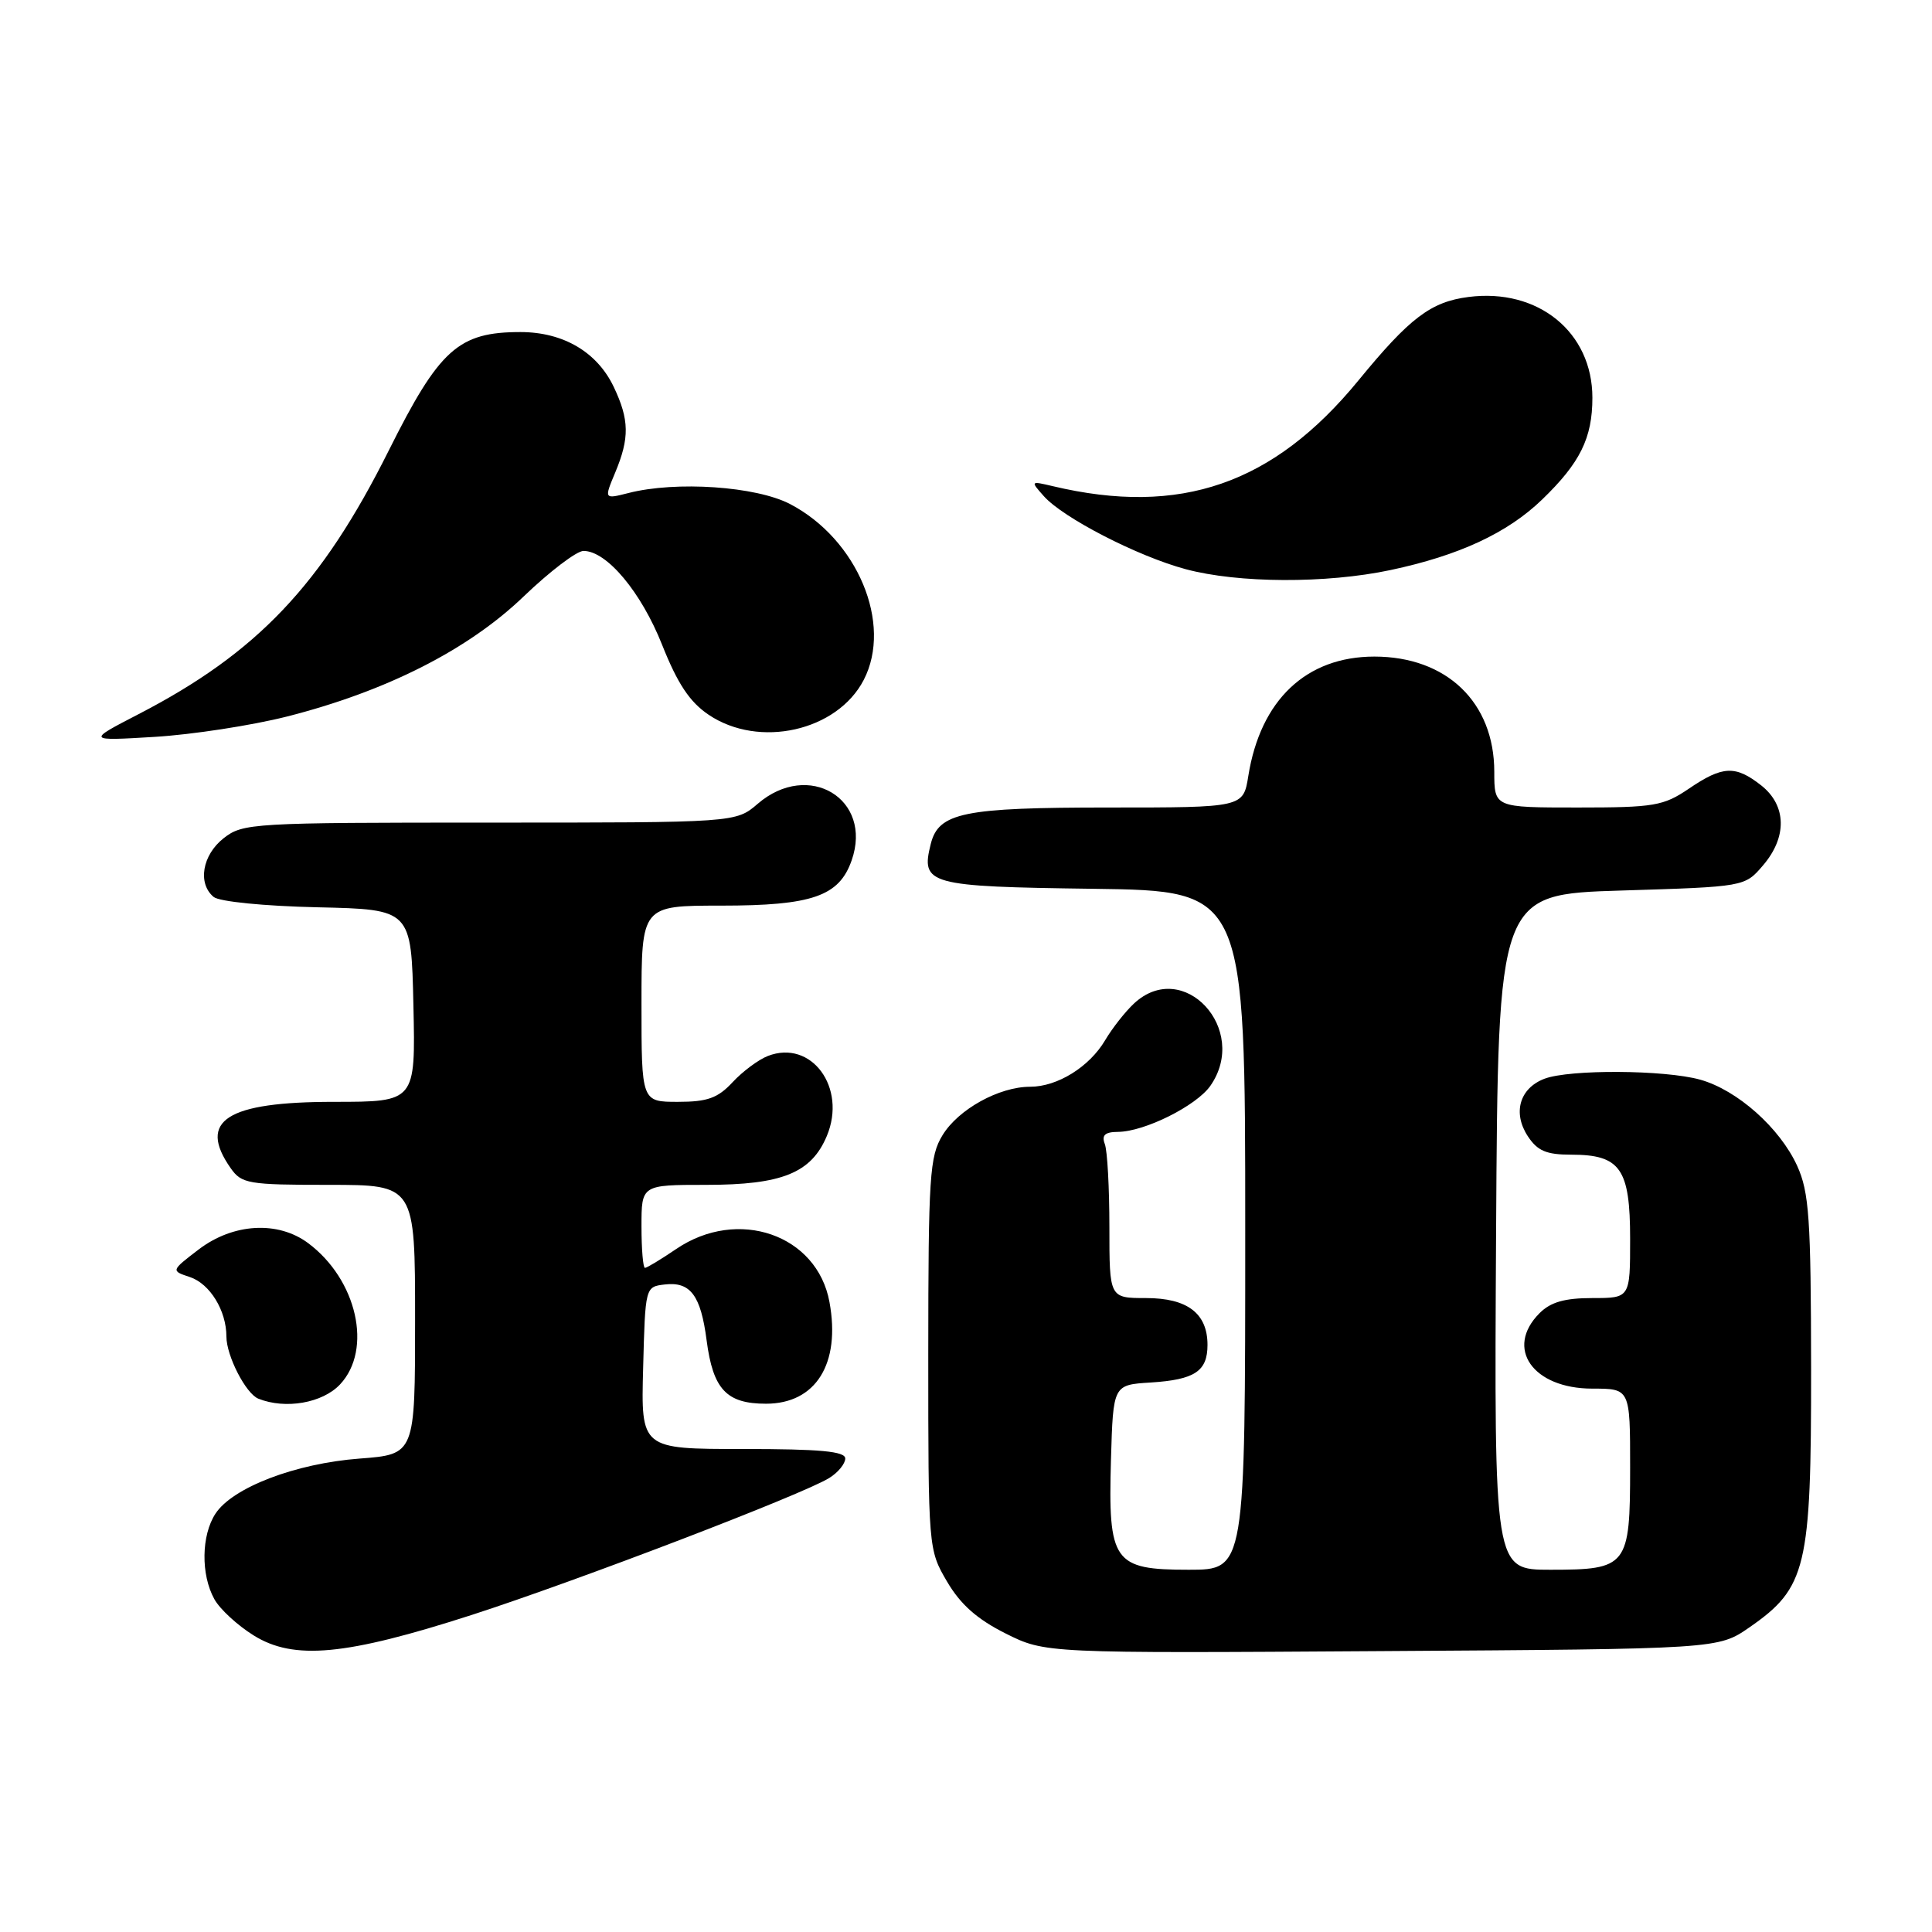 <?xml version="1.0" encoding="UTF-8" standalone="no"?>
<!DOCTYPE svg PUBLIC "-//W3C//DTD SVG 1.1//EN" "http://www.w3.org/Graphics/SVG/1.1/DTD/svg11.dtd" >
<svg xmlns="http://www.w3.org/2000/svg" xmlns:xlink="http://www.w3.org/1999/xlink" version="1.1" viewBox="0 0 256 256">
 <g >
 <path fill="currentColor"
d=" M 62.50 213.99 C 76.46 209.48 106.39 198.02 109.88 195.84 C 111.05 195.12 112.00 193.95 112.00 193.26 C 112.00 192.31 108.68 192.00 98.47 192.00 C 84.93 192.00 84.93 192.00 85.22 181.25 C 85.50 170.52 85.50 170.50 88.09 170.20 C 91.48 169.80 92.86 171.64 93.63 177.60 C 94.48 184.10 96.26 186.00 101.50 186.00 C 108.10 186.00 111.41 180.71 109.91 172.53 C 108.28 163.59 97.77 159.95 89.60 165.50 C 87.57 166.88 85.71 168.00 85.46 168.00 C 85.21 168.00 85.00 165.53 85.00 162.50 C 85.00 157.00 85.00 157.00 93.55 157.00 C 103.63 157.00 107.50 155.43 109.56 150.52 C 112.24 144.11 107.51 137.69 101.75 139.92 C 100.51 140.40 98.41 141.96 97.08 143.39 C 95.11 145.51 93.74 146.00 89.83 146.00 C 85.00 146.00 85.00 146.00 85.00 133.00 C 85.00 120.00 85.00 120.00 95.55 120.00 C 107.62 120.00 111.19 118.76 112.85 114.00 C 115.69 105.87 107.14 100.71 100.41 106.50 C 97.50 109.00 97.50 109.00 64.88 109.00 C 33.40 109.00 32.18 109.07 29.63 111.07 C 26.80 113.30 26.16 117.06 28.31 118.85 C 29.06 119.47 34.99 120.06 42.06 120.22 C 54.50 120.50 54.50 120.50 54.78 133.25 C 55.06 146.00 55.06 146.00 44.25 146.00 C 30.03 146.00 26.15 148.48 30.56 154.78 C 32.01 156.85 32.87 157.00 43.56 157.00 C 55.00 157.00 55.00 157.00 55.00 174.86 C 55.00 192.71 55.00 192.71 47.64 193.27 C 39.16 193.91 30.82 197.10 28.55 200.57 C 26.67 203.44 26.60 208.65 28.40 211.89 C 29.12 213.21 31.47 215.37 33.61 216.70 C 38.94 220.02 45.78 219.38 62.50 213.99 Z  M 231.80 215.64 C 239.37 210.39 240.00 207.76 239.98 181.43 C 239.96 161.42 239.72 157.99 238.14 154.49 C 235.84 149.45 230.19 144.43 225.28 143.06 C 220.57 141.75 207.97 141.68 204.65 142.94 C 201.36 144.19 200.41 147.45 202.44 150.55 C 203.72 152.50 204.90 153.00 208.19 153.00 C 214.71 153.00 216.00 154.85 216.00 164.15 C 216.00 172.00 216.00 172.00 211.00 172.00 C 207.33 172.00 205.47 172.53 204.00 174.00 C 199.36 178.64 203.10 184.00 211.00 184.00 C 216.00 184.00 216.00 184.00 216.00 194.43 C 216.00 207.56 215.65 208.00 205.42 208.00 C 197.98 208.00 197.98 208.00 198.24 163.25 C 198.50 118.50 198.50 118.50 214.84 118.00 C 231.18 117.50 231.18 117.50 233.59 114.69 C 236.83 110.93 236.74 106.73 233.37 104.07 C 229.95 101.38 228.26 101.46 223.79 104.50 C 220.41 106.79 219.20 107.00 209.05 107.00 C 198.00 107.00 198.00 107.00 198.00 102.25 C 197.99 93.06 191.69 87.01 182.12 87.00 C 173.09 87.00 167.02 92.74 165.41 102.81 C 164.74 107.00 164.74 107.00 146.92 107.00 C 127.65 107.00 124.37 107.67 123.33 111.83 C 121.98 117.21 122.96 117.48 144.86 117.77 C 165.00 118.04 165.00 118.04 165.00 163.02 C 165.00 208.00 165.00 208.00 157.52 208.00 C 147.52 208.00 146.82 206.99 147.21 193.37 C 147.50 183.50 147.50 183.50 152.47 183.19 C 158.31 182.82 160.00 181.70 160.00 178.21 C 160.00 174.03 157.34 172.00 151.85 172.00 C 147.00 172.00 147.00 172.00 147.00 162.58 C 147.00 157.40 146.73 152.45 146.39 151.58 C 145.95 150.42 146.41 149.99 148.14 149.98 C 151.67 149.95 158.51 146.53 160.37 143.89 C 165.61 136.40 156.80 126.88 150.26 132.97 C 149.10 134.05 147.38 136.24 146.44 137.83 C 144.35 141.37 140.11 144.00 136.50 144.00 C 132.38 144.00 126.98 146.99 124.89 150.42 C 123.18 153.22 123.01 155.82 123.00 179.41 C 123.00 205.21 123.01 205.34 125.49 209.57 C 127.27 212.60 129.47 214.55 133.24 216.44 C 138.50 219.07 138.50 219.07 183.09 218.78 C 227.67 218.50 227.67 218.50 231.80 215.64 Z  M 45.06 183.44 C 49.40 178.81 47.31 169.55 40.83 164.72 C 36.83 161.74 30.90 162.08 26.34 165.55 C 22.64 168.38 22.64 168.38 25.17 169.22 C 27.82 170.11 30.00 173.66 30.00 177.10 C 30.00 179.65 32.57 184.66 34.23 185.33 C 37.82 186.77 42.73 185.92 45.06 183.44 Z  M 38.00 94.95 C 51.16 91.61 62.02 86.11 69.37 79.05 C 72.84 75.72 76.41 73.00 77.32 73.00 C 80.40 73.00 84.96 78.45 87.74 85.46 C 89.79 90.61 91.39 93.02 93.90 94.71 C 100.58 99.21 110.94 96.88 114.45 90.09 C 118.30 82.65 113.61 71.45 104.69 66.79 C 100.19 64.44 89.58 63.71 83.27 65.33 C 80.04 66.15 80.04 66.15 81.52 62.61 C 83.43 58.04 83.39 55.62 81.33 51.28 C 79.13 46.65 74.65 44.01 68.98 44.00 C 60.74 44.00 58.23 46.25 51.50 59.72 C 42.61 77.51 34.07 86.51 18.34 94.64 C 11.50 98.18 11.50 98.18 20.50 97.64 C 25.45 97.34 33.33 96.13 38.00 94.95 Z  M 184.23 75.54 C 193.33 73.61 199.74 70.63 204.33 66.20 C 209.38 61.33 211.00 58.04 211.00 52.70 C 211.00 44.01 203.80 38.16 194.59 39.35 C 189.59 39.99 186.80 42.11 180.00 50.41 C 168.73 64.16 156.40 68.43 139.50 64.42 C 136.54 63.72 136.53 63.74 138.31 65.74 C 140.86 68.62 150.74 73.71 157.11 75.42 C 164.07 77.29 175.72 77.34 184.23 75.54 Z "/>
</g>
</svg>